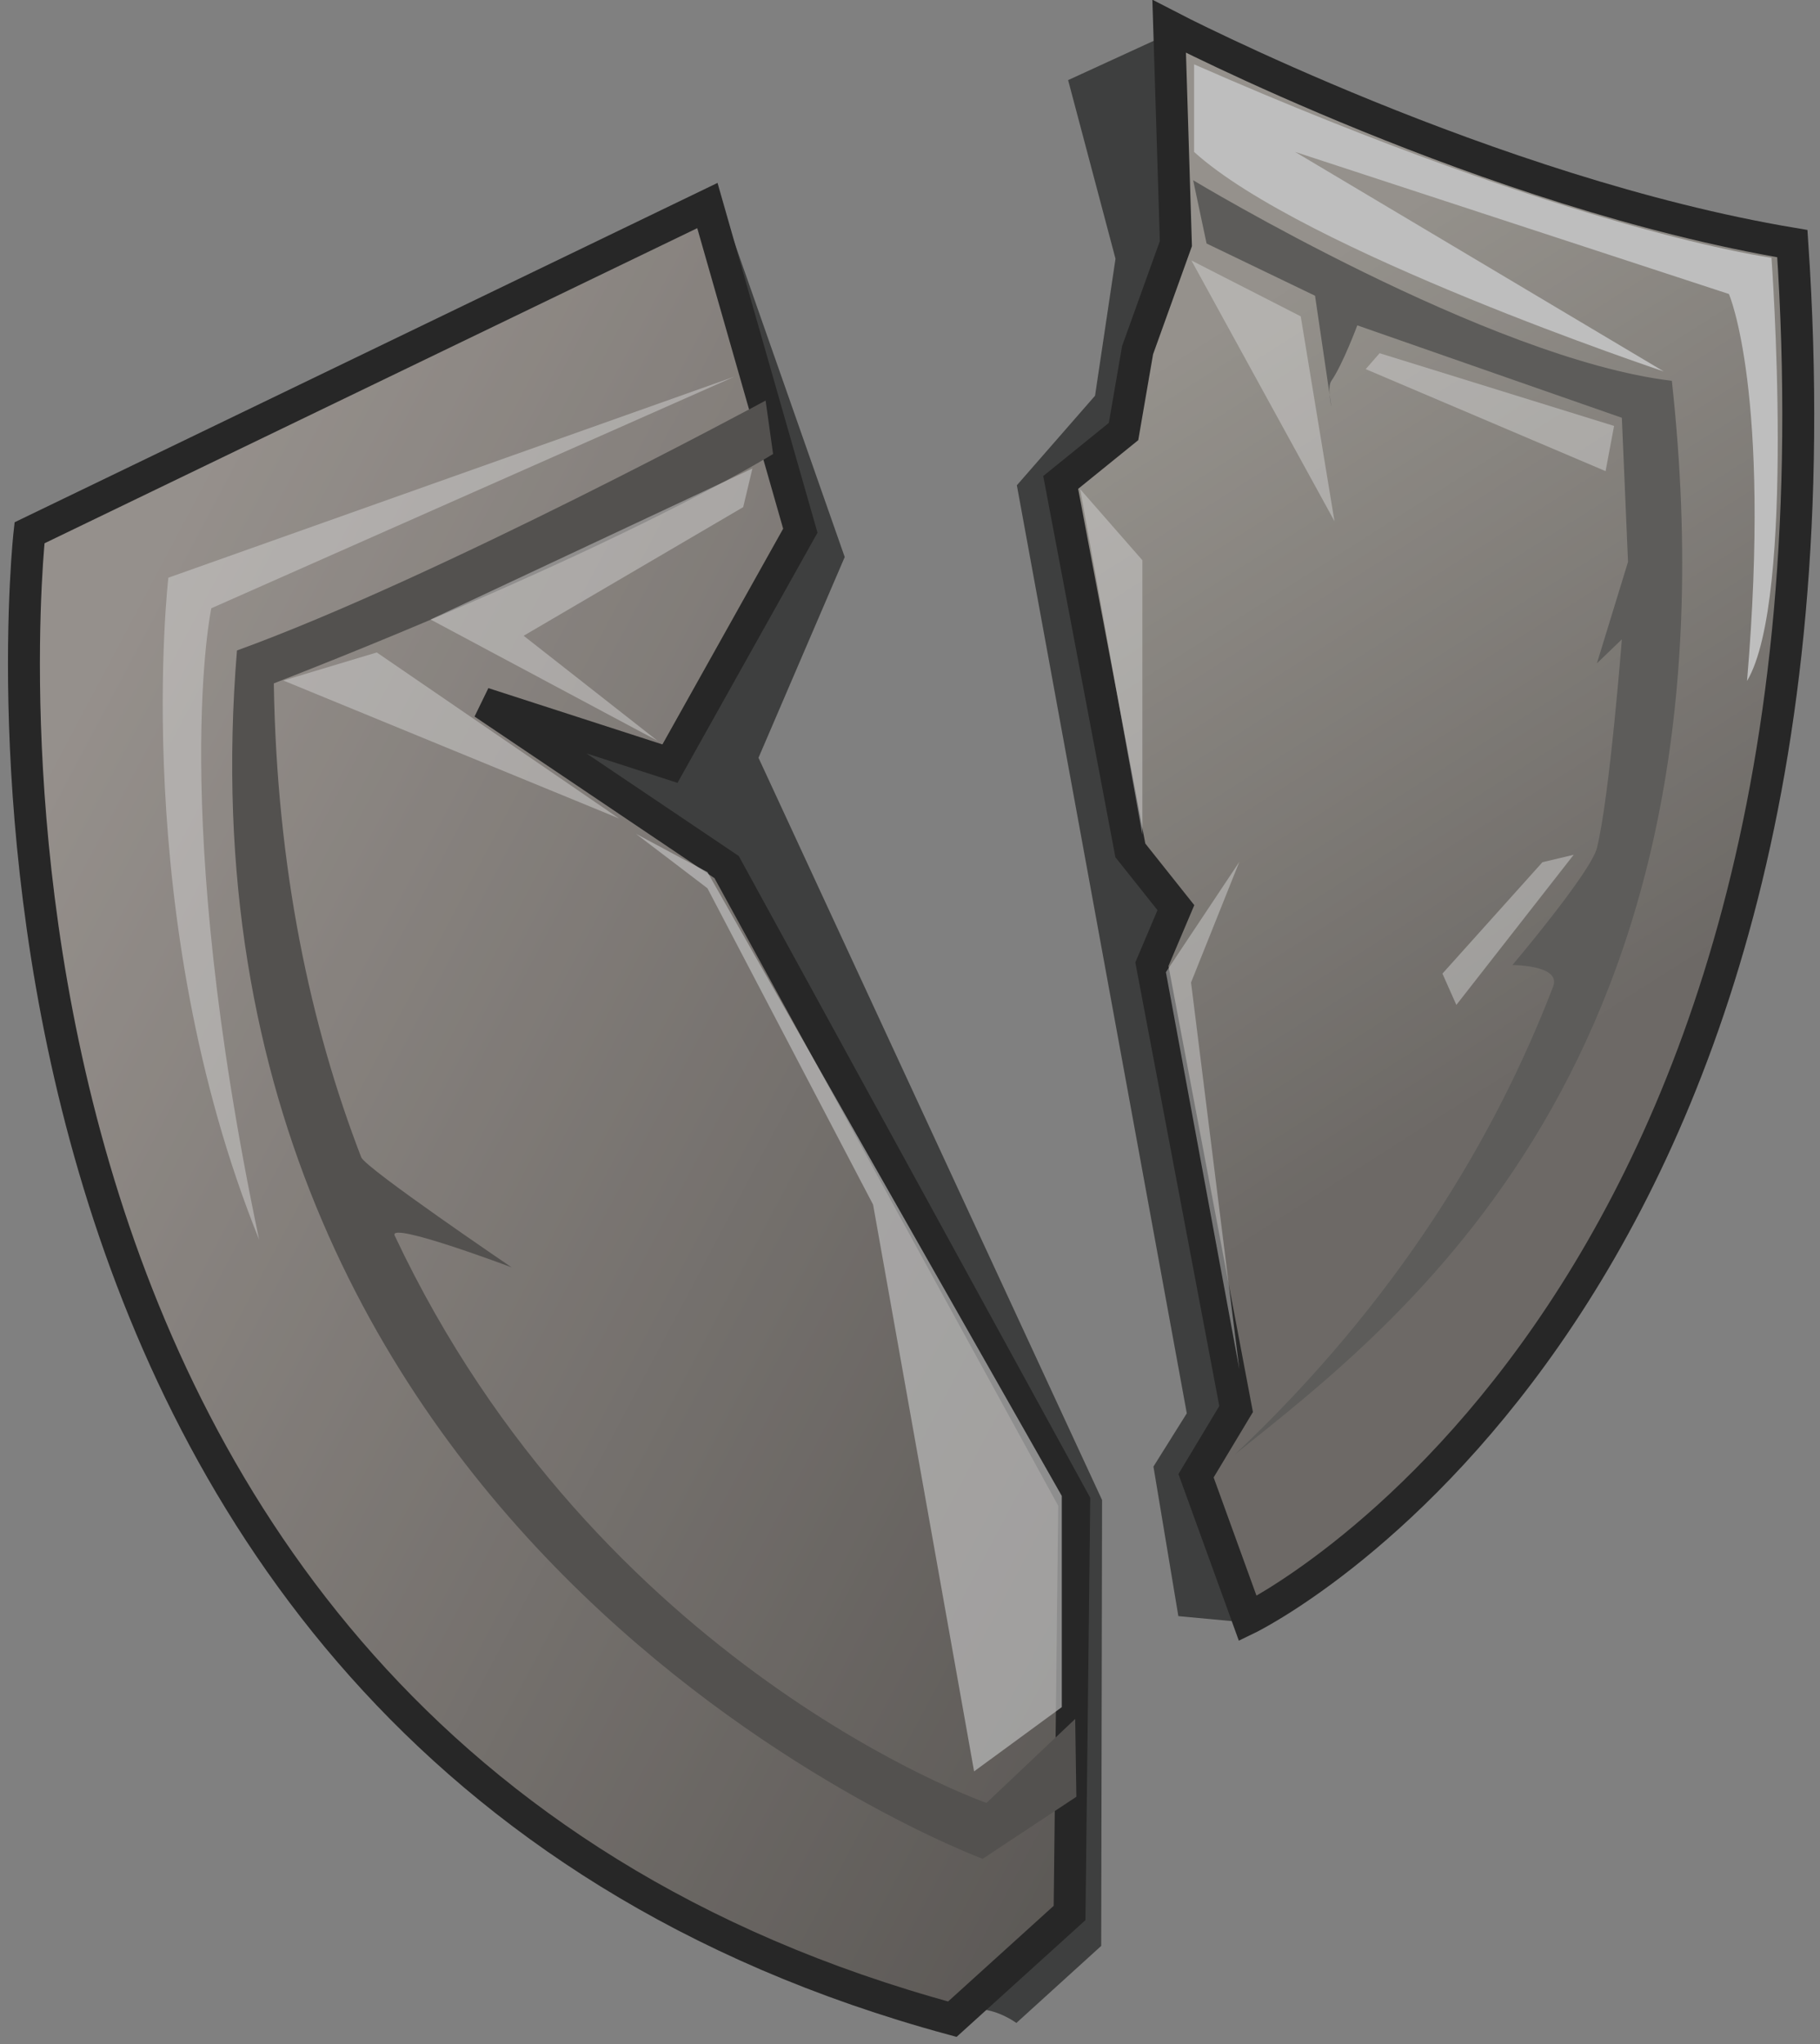 <?xml version="1.0" encoding="UTF-8" standalone="no"?>
<svg width="228px" height="256px" viewBox="0 0 228 256" version="1.1" xmlns="http://www.w3.org/2000/svg" xmlns:xlink="http://www.w3.org/1999/xlink">
    <rect x="0" y="0" width="228" height="256" fill="#808080" stroke="none"/>
    <!-- Generator: Sketch 3.8.2 (29753) - http://www.bohemiancoding.com/sketch -->
    <title>shield</title>
    <desc>Created with Sketch.</desc>
    <defs>
        <linearGradient x1="17.659%" y1="25.62%" x2="111.64%" y2="102.362%" id="linearGradient-1">
            <stop stop-color="#9E9690" offset="0%"></stop>
            <stop stop-color="#403C38" offset="100%"></stop>
        </linearGradient>
        <linearGradient x1="43.955%" y1="70.038%" x2="26.674%" y2="16.573%" id="linearGradient-2">
            <stop stop-color="#645F5A" offset="0%"></stop>
            <stop stop-color="#9D9890" offset="100%"></stop>
        </linearGradient>
    </defs>
    <g id="Page-1" stroke="none" stroke-width="1" fill="none" fill-rule="evenodd" opacity="0.698">
        <g id="Desktop-HD" transform="translate(-1366, -71)">
            <g id="shield" transform="translate(1369, 74)">
                <path d="M2.137,62.799 C2.137,62.799 -14.759,213.002 117.742,248.96 C120.779,247.743 124.327,250.362 124.327,250.362 L134.954,240.712 L135.062,184.868 L92.02,91.907 L102.822,66.764 L87.057,21.81" id="Path-25" fill="#212322"></path>
                <path d="M0.698,63.73 C0.698,63.73 -16.198,213.933 116.303,249.891 L130.99,236.589 L131.575,185.091 L88.028,105.598 L57.565,85.085 L80.93,92.641 L97.261,63.467 L85.618,22.742 L0.698,63.73 Z" id="Path-25" stroke="#000000" stroke-width="4" fill="url(#linearGradient-1)"></path>
                <path d="M130.809,7.034 L143.152,1.369 C143.152,1.369 184.887,22.519 212.836,27.206 C220.212,136.801 153.645,200.253 153.645,200.253 L144.618,199.41 L141.498,180.679 L145.676,174.01 L124.387,57.779 L134.181,46.564 L136.745,29.409 L130.809,7.034 Z" id="Path-26" fill="#212322"></path>
                <path d="M143.467,0.306 C143.467,0.306 183.653,21.159 221.537,27.512 C230.61,162.317 153.319,199.716 153.319,199.716 L146.834,181.828 L151.853,173.474 L141.304,117.761 L144.309,110.679 L138.604,103.506 L129.878,57.423 L137.751,51.047 L139.51,40.857 L144.309,27.512 L143.467,0.306 Z" id="Path-26" stroke="#000000" stroke-width="4" fill="url(#linearGradient-2)"></path>
                <path d="M92.913,47.168 C92.913,47.168 51.827,69.358 26.687,78.467 C17.348,191.677 120.103,229.805 120.103,229.805 L131.841,222.035 L131.695,212.285 L120.581,222.805 C120.581,222.805 71.933,205.842 46.447,151.755 C45.56,149.874 61.098,155.73 61.098,155.73 C61.098,155.73 42.777,143.307 42.251,141.941 C35.864,125.382 31.671,105.751 31.3,82.591 C75.281,65.44 93.848,53.86 93.848,53.86 L92.913,47.168 Z" id="Path-29" fill="#3F3C39"></path>
                <polygon id="Path-30" fill="#FFFFFF" opacity="0.453" points="91.258 55.678 50.939 74.591 79.37 89.777 62.602 76.626 90.104 60.516"></polygon>
                <polygon id="Path-31" fill="#FFFFFF" opacity="0.453" points="32.5 82.234 44.201 78.716 74.551 99.508"></polygon>
                <path d="M89.008,44.169 L23.474,73.181 C23.474,73.181 18.091,98.219 29.464,152.269 C13.135,111.806 18.091,69.353 18.091,69.353 L89.008,44.169 Z" id="Path-32" fill="#FFFFFF" opacity="0.453"></path>
                <path d="M146.472,19.575 C146.472,19.575 183.625,41.992 206.439,44.694 C215.811,130.223 172.015,162.855 151.69,179.168 C172.074,159.916 184.323,139.427 191.573,120.551 C192.611,117.848 186.467,117.867 186.467,117.867 C186.467,117.867 196.289,106.259 197.051,103.219 C198.634,96.903 200.177,77.074 200.177,77.074 L197.051,80.078 L200.95,67.373 L200.177,49.323 L167.036,37.75 C167.036,37.75 165.205,42.66 163.792,44.694 C163.227,45.507 163.792,47.951 163.792,47.951 L161.741,34.04 L148.155,27.498 L146.472,19.575 Z" id="Path-33" fill="#4D4C49"></path>
                <polygon id="Path-34" fill="#FFFFFF" opacity="0.453" points="169.83 41.237 168.088 43.231 198.139 56.008 199.203 50.346"></polygon>
                <polygon id="Path-34-Copy" fill="#FFFFFF" opacity="0.453" points="177.701 118.939 179.444 122.861 194.145 104.053 190.227 104.987"></polygon>
                <polygon id="Path-35" fill="#FFFFFF" opacity="0.453" points="146.252 29.62 159.948 36.62 164.177 62.28"></polygon>
                <polygon id="Path-35" fill="#FFFFFF" opacity="0.453" points="132.314 58.259 140.111 67.165 140.111 101.531"></polygon>
                <polygon id="Path-35-Copy" fill="#FFFFFF" opacity="0.453" points="143.057 118.762 152.259 104.938 146.208 120.051 152.259 168.498"></polygon>
                <polygon id="Path-36" fill="#D8D8D8" opacity="0.687" points="76.673 101.432 85.627 108.251 106.375 147.87 119.029 218.855 130.013 210.809 130.013 184.354 85.627 106.233"></polygon>
                <path d="M146.589,5.057 L146.589,16.028 C160.268,28.439 205.422,43.519 205.422,43.519 L159.249,16.028 L213.591,33.823 C213.591,33.823 218.921,46.043 215.86,82.284 C222.04,71.921 218.921,29.281 218.921,29.281 C218.921,29.281 194.477,26.084 146.589,5.057 Z" id="Path-39" fill="#D8D8D8"></path>
            </g>
        </g>
    </g>
</svg>
